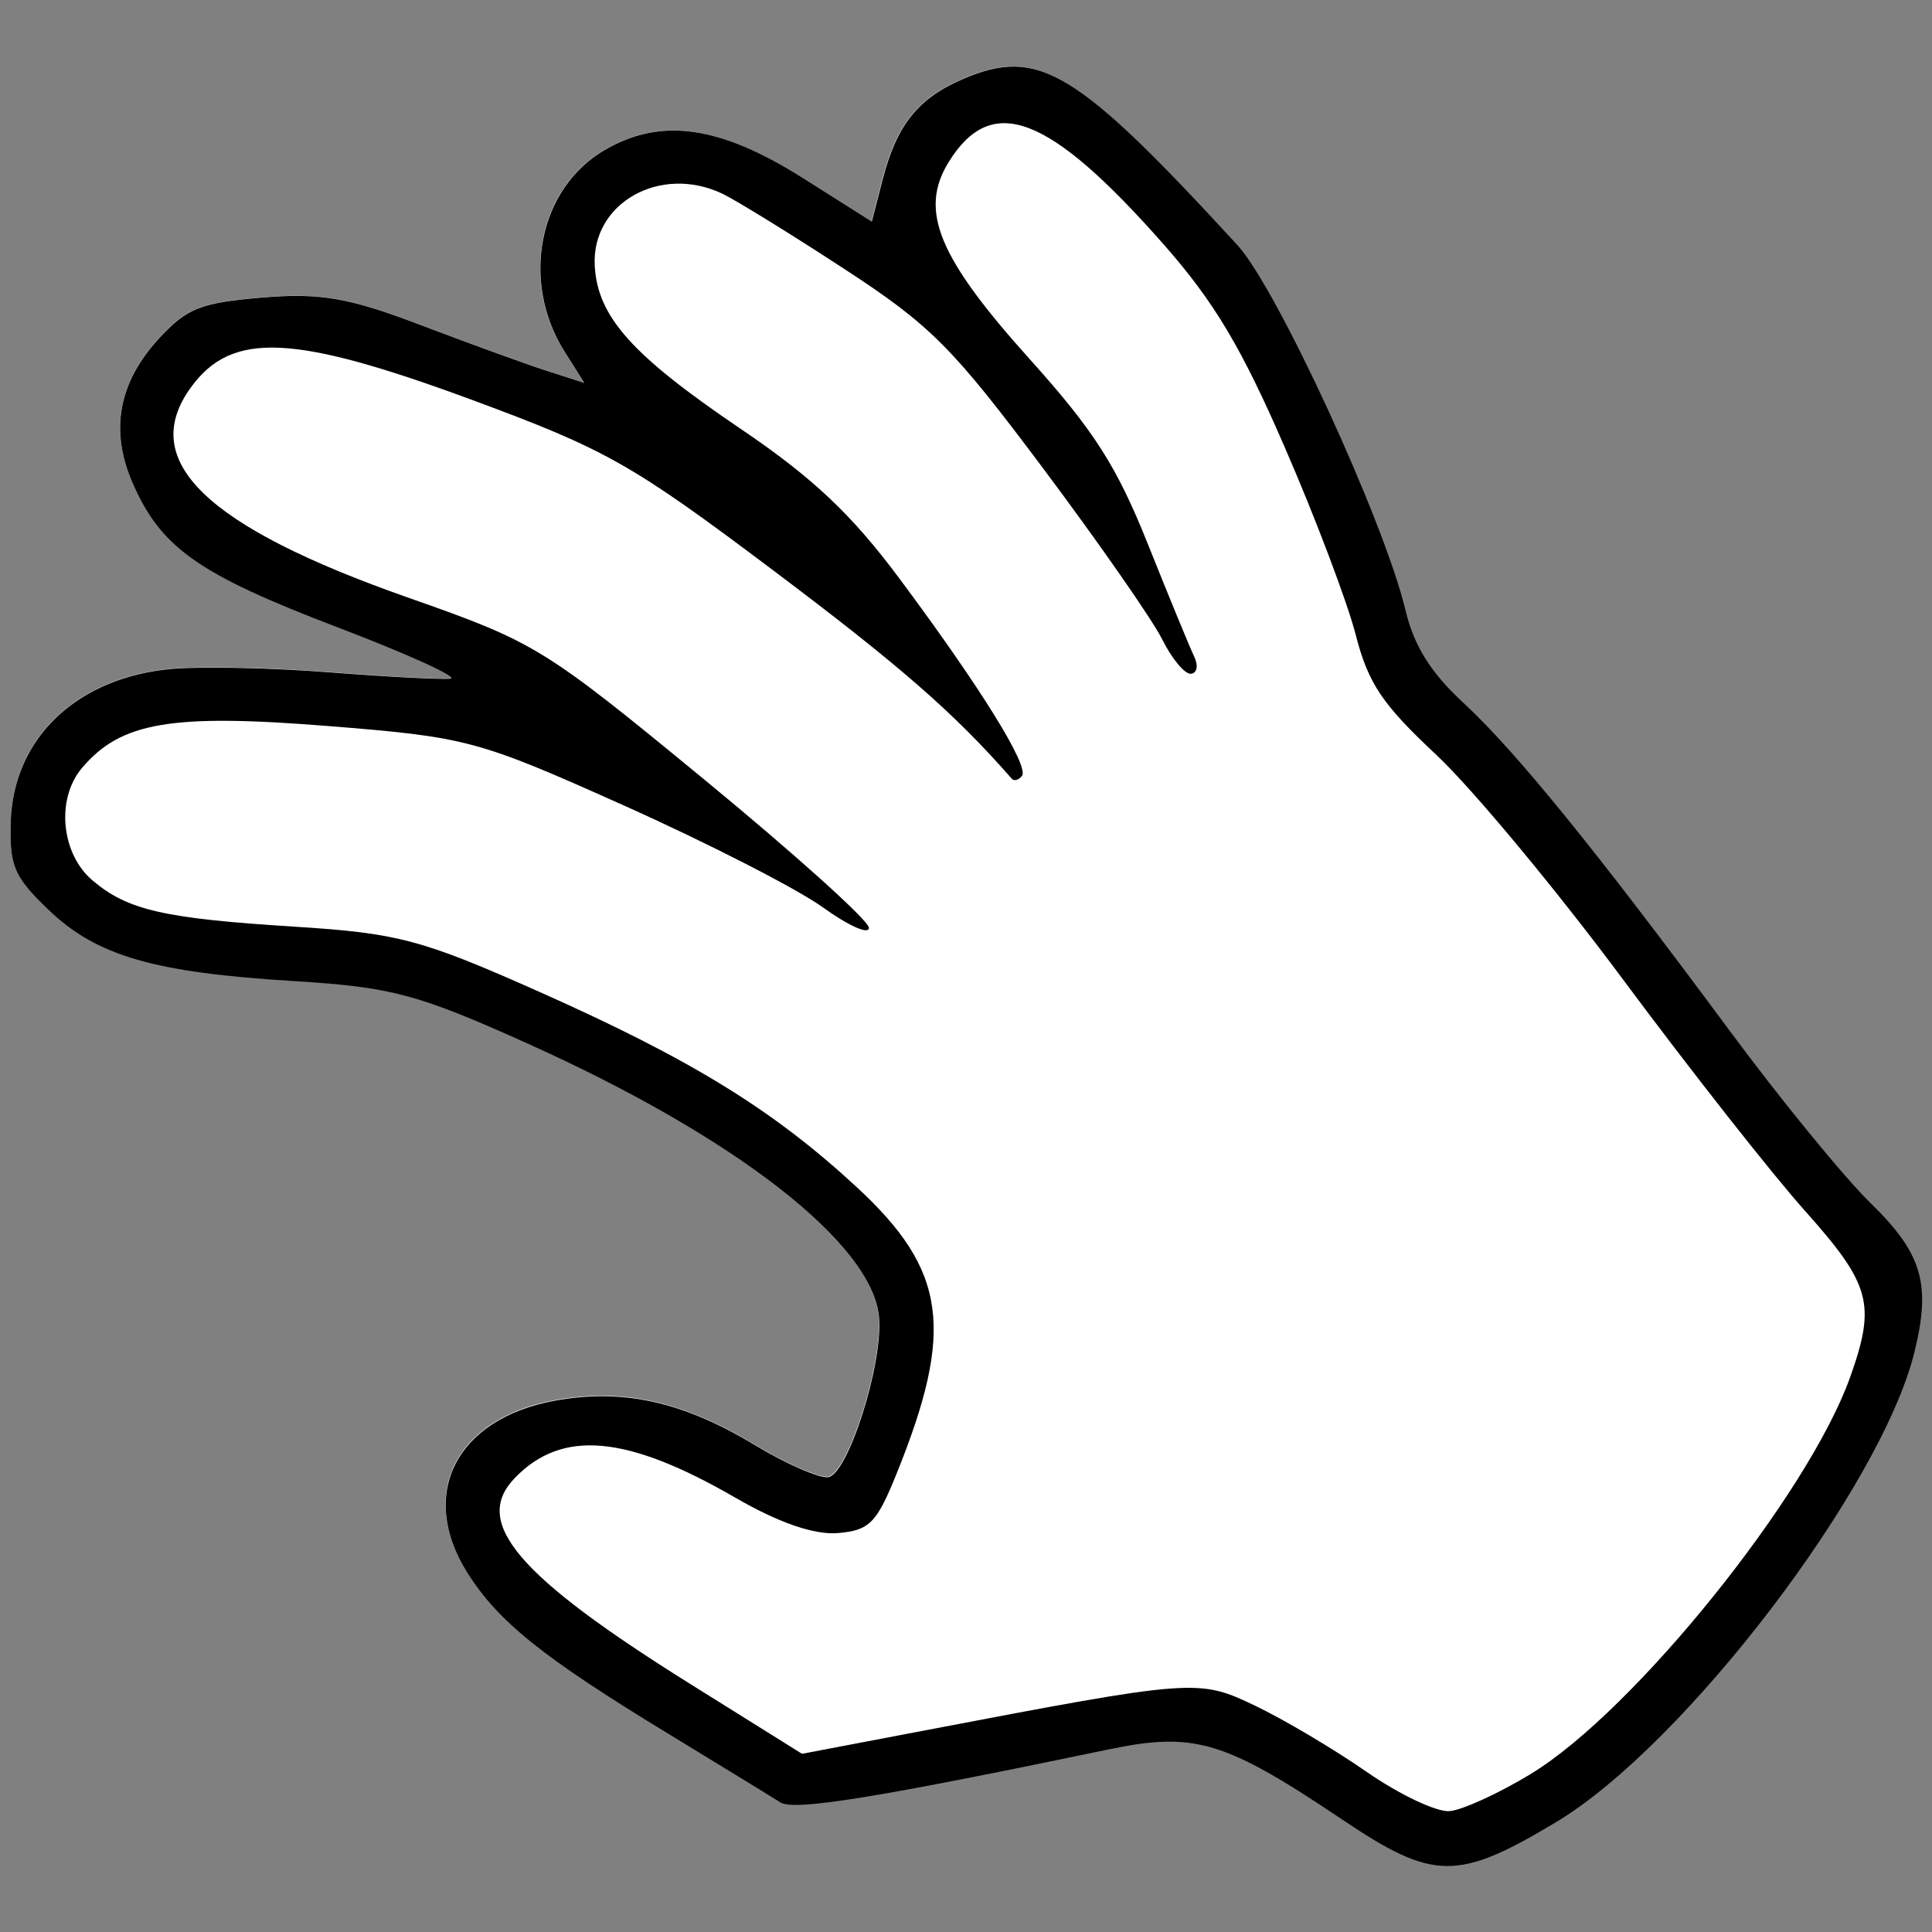 <svg xmlns="http://www.w3.org/2000/svg" xmlns:svg="http://www.w3.org/2000/svg" id="svg1" width="128" height="128" version="1.1" viewBox="0 0 33.867 33.867" xml:space="preserve"><rect x="0" y="0" width="33.867" height="33.867" fill="#808080" stroke="none"/><defs id="defs1"><linearGradient id="linearGradient10"><stop style="stop-color:#c2c2c2;stop-opacity:1" id="stop9" offset="0"/><stop style="stop-color:#000;stop-opacity:1" id="stop10" offset="1"/></linearGradient><linearGradient id="linearGradient1"><stop style="stop-color:#ece69f;stop-opacity:1" id="stop7" offset="0"/><stop style="stop-color:#ffca00;stop-opacity:1" id="stop8" offset="1"/></linearGradient><linearGradient id="linearGradient1-1"><stop style="stop-color:#c2c2c2;stop-opacity:1" id="stop4" offset="0"/><stop style="stop-color:#7b7b7b;stop-opacity:1" id="stop5" offset="1"/></linearGradient></defs><g id="layer5" style="display:inline"><path id="path2" d="m 23.524,31.888 c -2.062,-1.387 -2.591,-1.546 -4.097,-1.232 -4.065,0.847 -5.513,1.081 -5.752,0.929 -0.142,-0.09 -1.014,-0.624 -1.937,-1.186 -2.233,-1.358 -3.012,-1.983 -3.556,-2.851 -0.86,-1.371 -0.184,-2.69 1.539,-3.003 1.196,-0.218 2.247,0.016 3.508,0.778 0.535,0.324 1.11,0.577 1.278,0.562 0.344,-0.029 0.966,-1.971 0.897,-2.798 C 15.294,21.796 12.894,19.927 9.233,18.282 7.312,17.419 6.858,17.297 5.158,17.193 2.69,17.042 1.691,16.752 0.847,15.94 0.244,15.36 0.165,15.176 0.187,14.403 c 0.041,-1.476 1.174,-2.544 2.846,-2.684 0.522,-0.044 1.761,-0.015 2.753,0.063 0.992,0.078 1.937,0.128 2.1,0.11 C 8.049,11.873 7.164,11.47 5.919,10.995 3.483,10.065 2.826,9.605 2.328,8.476 1.917,7.543 2.074,6.693 2.801,5.913 3.282,5.397 3.52,5.304 4.594,5.214 5.608,5.128 6.11,5.215 7.369,5.694 8.215,6.015 9.206,6.375 9.572,6.493 L 10.237,6.709 9.892,6.16 C 9.116,4.927 9.439,3.3 10.594,2.628 c 0.989,-0.576 2.02,-0.429 3.48,0.494 l 1.202,0.76 0.189,-0.734 c 0.248,-0.962 0.623,-1.429 1.416,-1.768 1.318,-0.562 1.979,-0.16 4.802,2.913 0.691,0.753 2.572,4.836 2.946,6.399 0.15,0.625 0.441,1.091 1.009,1.616 0.917,0.848 2.322,2.578 4.658,5.734 0.901,1.218 2.018,2.585 2.483,3.039 0.906,0.885 1.064,1.422 0.767,2.619 -0.587,2.368 -4.024,6.875 -6.272,8.226 -1.73,1.039 -2.154,1.035 -3.75,-0.039 z" style="fill:#fff;fill-opacity:1"/><path style="fill:#000;fill-opacity:1;stroke:none;stroke-width:.265;stroke-dasharray:none;stroke-opacity:1" id="path1" d="m 23.106,30.94 c -1.932,-1.299 -2.427,-1.448 -3.838,-1.154 -3.807,0.794 -5.164,1.013 -5.387,0.87 -0.133,-0.085 -0.949,-0.584 -1.814,-1.111 C 9.976,28.274 9.246,27.689 8.736,26.875 7.931,25.591 8.564,24.356 10.178,24.062 c 1.12,-0.204 2.104,0.015 3.285,0.729 0.501,0.303 1.04,0.54 1.197,0.527 0.322,-0.027 0.905,-1.846 0.84,-2.621 -0.102,-1.209 -2.35,-2.96 -5.779,-4.501 -1.799,-0.809 -2.225,-0.922 -3.817,-1.02 C 3.593,17.035 2.656,16.763 1.866,16.003 1.301,15.46 1.227,15.287 1.248,14.563 c 0.039,-1.383 1.1,-2.383 2.666,-2.514 0.489,-0.041 1.65,-0.014 2.579,0.059 0.93,0.073 1.815,0.119 1.967,0.103 C 8.612,12.194 7.783,11.816 6.617,11.371 4.335,10.501 3.719,10.069 3.253,9.012 2.868,8.138 3.015,7.342 3.696,6.611 4.146,6.128 4.37,6.041 5.375,5.956 6.326,5.876 6.796,5.957 7.975,6.406 8.767,6.707 9.695,7.044 10.038,7.155 L 10.661,7.356 10.338,6.843 C 9.611,5.687 9.914,4.164 10.996,3.534 11.922,2.995 12.887,3.132 14.255,3.997 l 1.126,0.712 0.177,-0.687 c 0.232,-0.901 0.583,-1.339 1.326,-1.656 1.234,-0.526 1.854,-0.15 4.498,2.728 0.648,0.705 2.409,4.53 2.759,5.993 0.14,0.586 0.413,1.022 0.945,1.514 0.859,0.794 2.175,2.414 4.363,5.371 0.844,1.141 1.89,2.421 2.326,2.846 0.849,0.828 0.996,1.332 0.718,2.453 -0.55,2.218 -3.769,6.44 -5.875,7.705 -1.62,0.973 -2.017,0.969 -3.513,-0.037 z m 3.097,-0.755 c 1.694,-1.031 4.55,-4.581 5.237,-6.511 0.426,-1.198 0.339,-1.518 -0.746,-2.732 C 30.156,20.34 28.816,18.636 27.716,17.155 26.617,15.674 25.234,14.011 24.645,13.46 23.759,12.632 23.529,12.289 23.324,11.491 23.188,10.96 22.664,9.574 22.159,8.413 21.451,6.78 21,6.025 20.175,5.087 18.293,2.951 17.352,2.589 16.645,3.729 c -0.493,0.796 -0.178,1.563 1.33,3.24 1.055,1.173 1.426,1.754 1.937,3.032 0.348,0.87 0.69,1.701 0.761,1.848 0.071,0.147 0.047,0.273 -0.054,0.282 -0.1,0.009 -0.313,-0.246 -0.472,-0.566 C 19.988,11.245 19.107,9.98 18.189,8.754 16.705,6.77 16.345,6.409 14.928,5.485 14.052,4.913 13.153,4.359 12.932,4.253 c -1.021,-0.488 -2.156,0.152 -2.098,1.183 0.047,0.837 0.609,1.466 2.395,2.675 1.186,0.803 1.821,1.402 2.612,2.465 1.329,1.785 2.133,3.082 2.004,3.234 -0.055,0.065 -0.129,0.086 -0.164,0.046 C 16.735,12.776 15.855,12.007 13.762,10.433 11.443,8.688 11.021,8.449 8.82,7.636 5.883,6.551 4.874,6.506 4.203,7.434 3.332,8.637 4.448,9.715 7.776,10.883 c 2.082,0.731 2.217,0.814 4.84,2.971 1.484,1.22 2.706,2.32 2.717,2.443 0.01,0.124 -0.329,-0.025 -0.753,-0.331 -0.425,-0.306 -1.894,-1.058 -3.265,-1.672 -2.409,-1.079 -2.573,-1.123 -4.866,-1.306 -2.569,-0.205 -3.395,-0.064 -4.032,0.69 -0.429,0.508 -0.343,1.408 0.175,1.846 0.577,0.488 1.17,0.623 3.315,0.758 1.699,0.107 2.086,0.21 4.012,1.067 2.497,1.111 3.84,1.937 5.213,3.206 1.479,1.367 1.613,2.34 0.653,4.713 -0.326,0.806 -0.443,0.923 -0.962,0.967 -0.385,0.032 -0.97,-0.169 -1.678,-0.579 -1.79,-1.035 -2.85,-1.129 -3.626,-0.322 -0.702,0.729 0.05,1.608 2.891,3.383 L 14.236,29.858 16.211,29.482 c 4.48,-0.855 4.53,-0.859 5.465,-0.412 0.468,0.224 1.29,0.711 1.827,1.084 0.537,0.373 1.15,0.663 1.361,0.645 0.211,-0.018 0.814,-0.294 1.34,-0.614 z" transform="matrix(1.068,0,0,1.068,-1.145,-1.145)"/></g></svg>